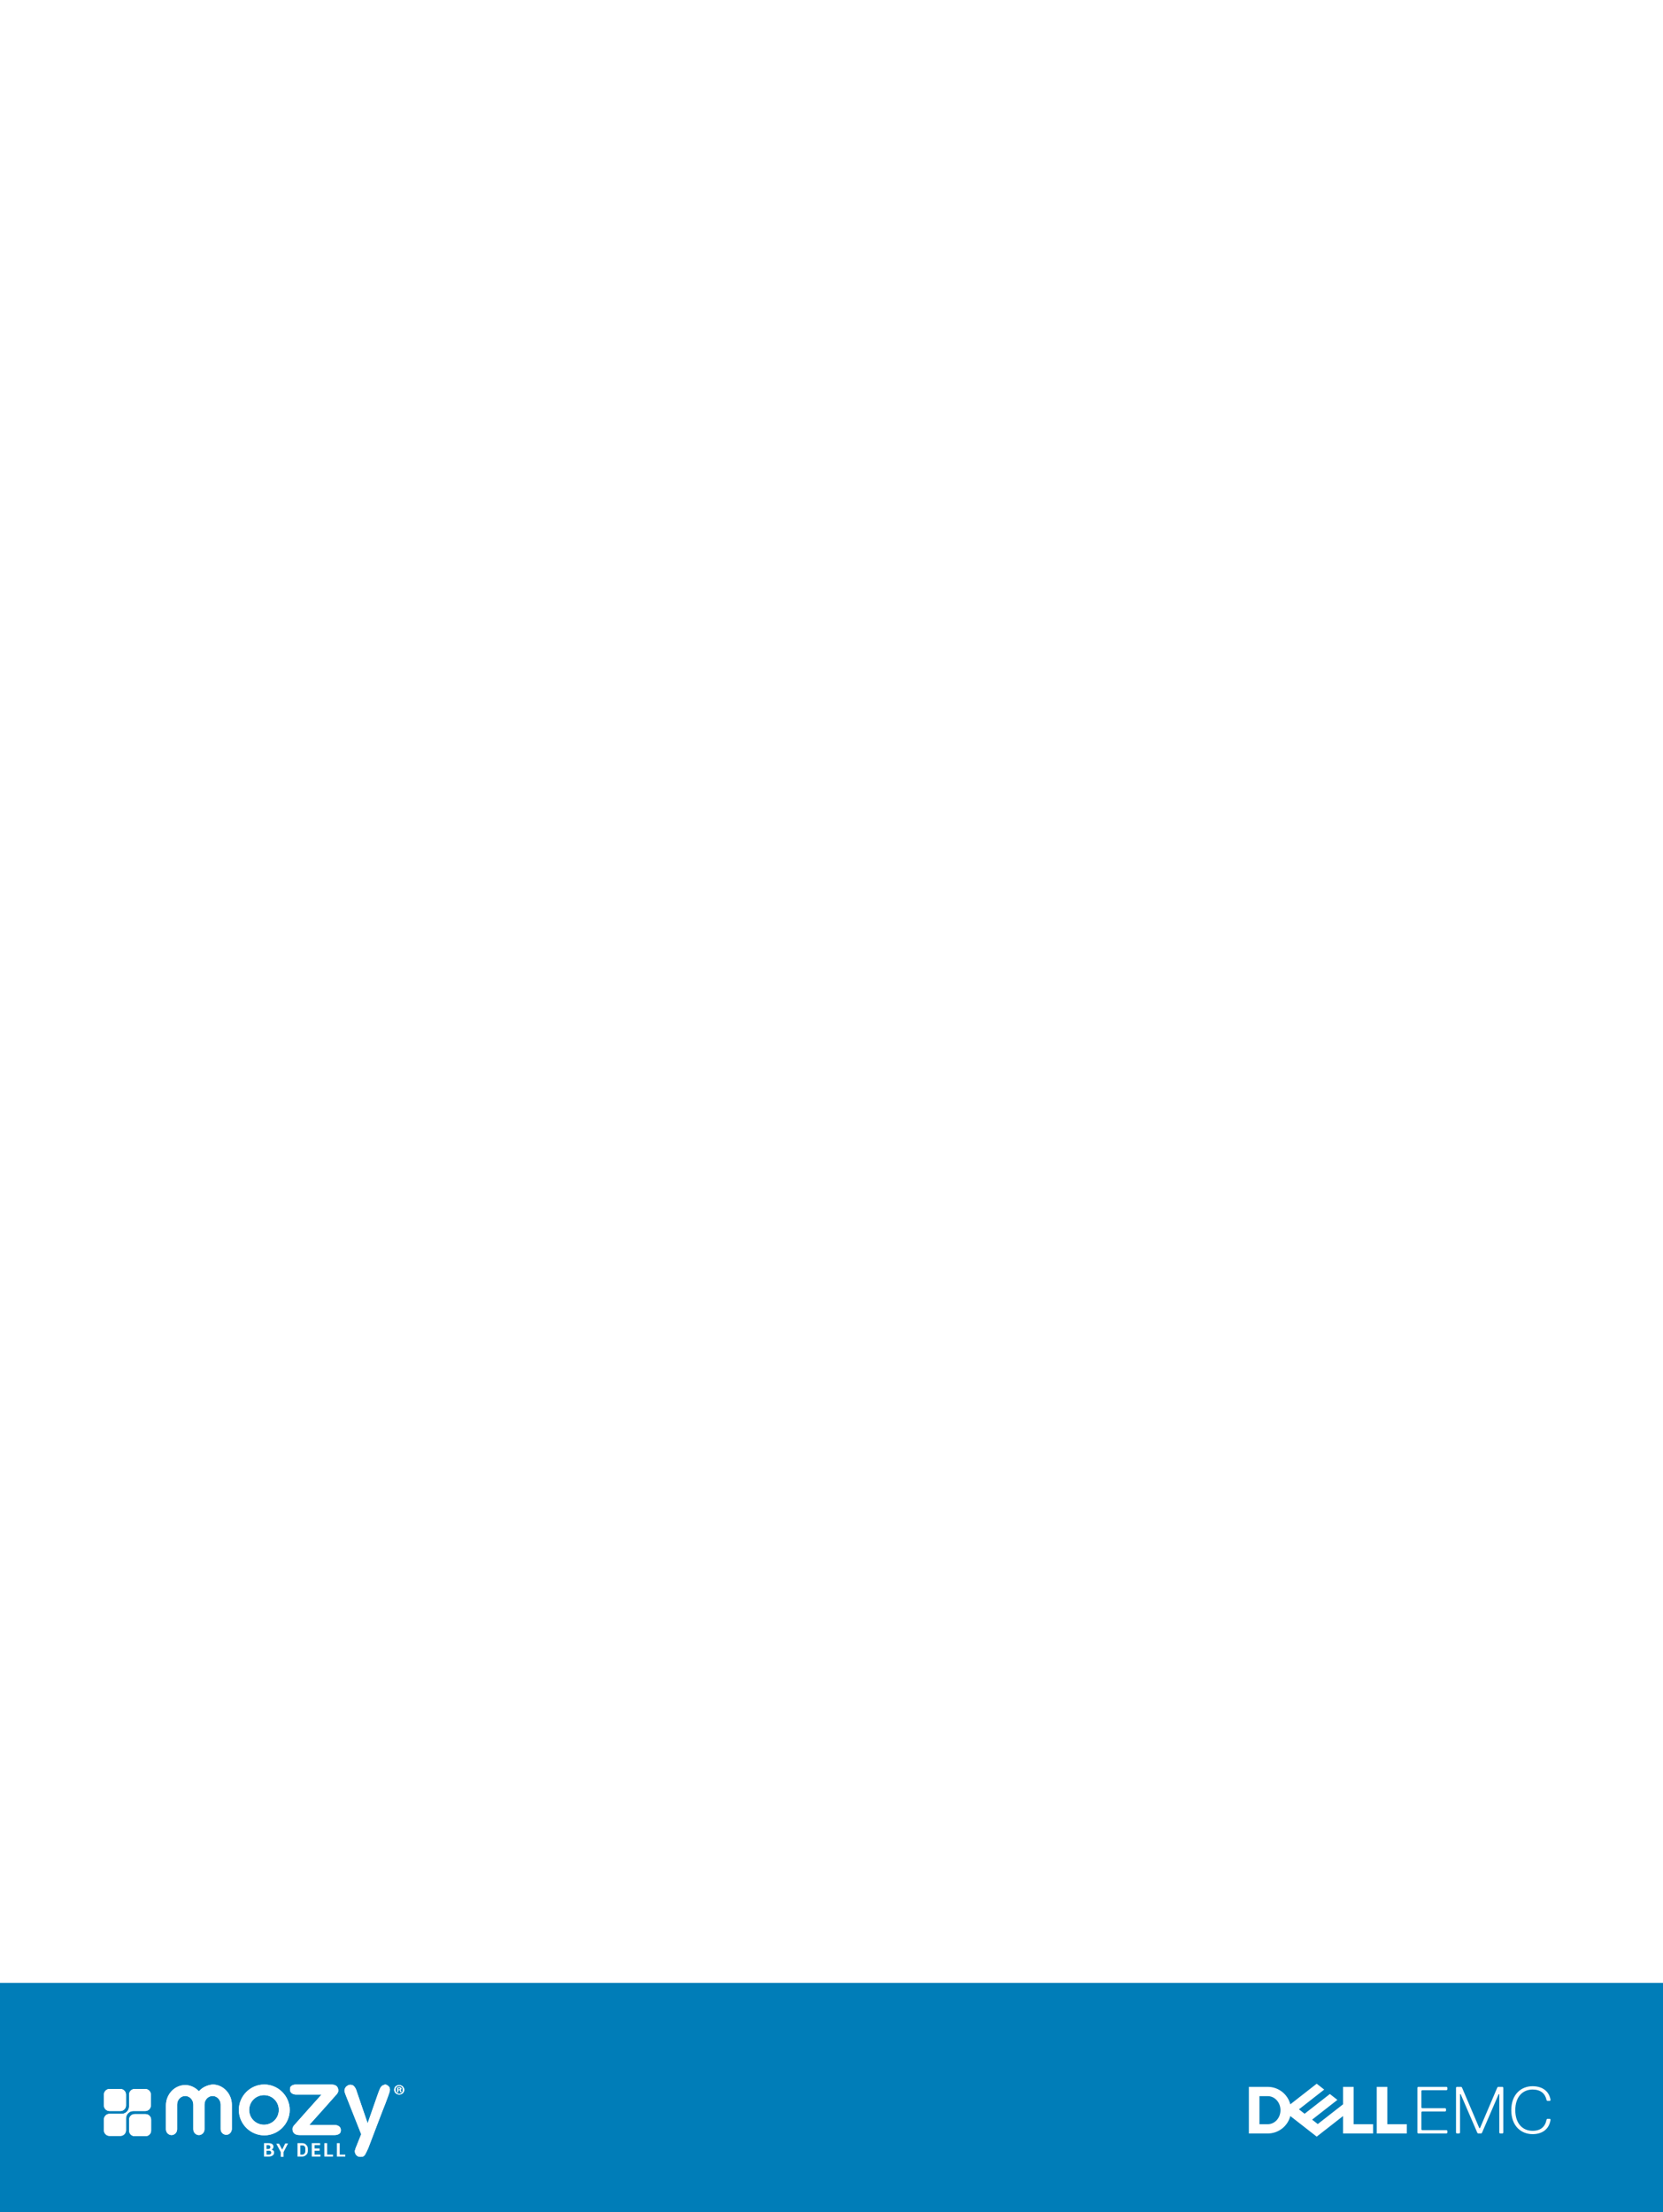 <?xml version="1.0" encoding="utf-8"?>
<!-- Generator: Adobe Illustrator 15.0.0, SVG Export Plug-In . SVG Version: 6.00 Build 0)  -->
<!DOCTYPE svg PUBLIC "-//W3C//DTD SVG 1.1//EN" "http://www.w3.org/Graphics/SVG/1.1/DTD/svg11.dtd">
<svg version="1.1" id="Layer_1" xmlns="http://www.w3.org/2000/svg" xmlns:xlink="http://www.w3.org/1999/xlink" x="0px" y="0px"
	 width="595.276px" height="792px" viewBox="0 0 595.276 792" enable-background="new 0 0 595.276 792" xml:space="preserve">
<rect x="0" y="0" width="595.276" height="792" fill="#333333" stroke="none"/>
<rect y="0.001" fill="#FFFFFF" width="595.441" height="792"/>
<rect x="-0.322" y="709.92" fill="#007DB8" width="595.608" height="82.08"/>
<g>
	<path fill="#FFFFFF" d="M548.596,764.083c3.337,0,5.961-1.67,6.437-5.245l-0.238-0.238h-0.951l-0.24,0.238
		c-0.477,2.621-2.146,4.052-5.007,4.052c-3.575,0-6.197-2.622-6.197-7.39c0-4.767,2.622-7.389,6.197-7.389
		c2.861,0,4.53,1.43,5.007,3.813l0.24,0.239h0.951l0.238-0.239c-0.476-3.336-3.1-5.005-6.437-5.005c-4.052,0-7.629,2.86-7.629,8.581
		C540.967,761.222,544.544,764.083,548.596,764.083 M538.107,763.603v-16.207l-0.236-0.238h-1.669l-0.238,0.238l-6.199,14.54h-0.237
		l-6.199-14.54l-0.237-0.238h-1.669l-0.238,0.238v16.207l0.238,0.24h0.955l0.236-0.24v-13.824h0.24l5.959,13.824l0.238,0.24h1.191
		l0.238-0.24l5.961-13.824h0.236v13.824l0.24,0.24h0.953L538.107,763.603z M518.085,763.603v-0.714l-0.24-0.237h-8.818l-0.24-0.239
		v-6.197l0.24-0.239h8.344l0.238-0.238v-0.713l-0.238-0.241h-8.344l-0.24-0.238v-5.958l0.24-0.239h8.818l0.24-0.237v-0.715
		l-0.24-0.238h-10.247l-0.241,0.238v16.207l0.241,0.24h10.247L518.085,763.603z"/>
	<path fill="#FFFFFF" d="M503.569,760.527v3.316h-10.767v-16.686h3.792v13.369H503.569z M492.802,747.158h3.792 M453.798,763.843
		c3.881,0,7.145-2.653,8.076-6.243l9.439,7.375l9.436-7.371v6.239h10.763v-3.316h-6.974v-13.369h-3.789v6.238l-9.051,7.07
		l-2.022-1.581l4.331-3.385l4.718-3.687l-2.694-2.104l-9.048,7.071l-2.025-1.581l9.05-7.071l-2.693-2.104l-9.439,7.376
		c-0.932-3.591-4.195-6.243-8.076-6.243h-6.766v16.686H453.798z M450.824,760.527v-10.053h2.975c2.513,0,4.552,2.25,4.552,5.026
		s-2.039,5.026-4.552,5.026H450.824z"/>
</g>
<g>
	<path fill="#FFFFFF" d="M142.896,746.511c1,0,1.8,0.8,1.8,1.699c0,1-0.8,1.7-1.8,1.7s-1.8-0.8-1.8-1.7
		C141.096,747.21,141.896,746.511,142.896,746.511L142.896,746.511z M142.896,746.811c-0.8,0-1.3,0.6-1.3,1.399
		c0,0.801,0.6,1.4,1.3,1.4c0.8,0,1.3-0.6,1.3-1.4C144.196,747.411,143.696,746.811,142.896,746.811L142.896,746.811z
		 M142.596,749.111h-0.4v-1.7c0.2,0,0.4-0.1,0.7-0.1s0.5,0.1,0.6,0.1c0.101,0.101,0.2,0.2,0.2,0.4s-0.1,0.3-0.399,0.399l0,0
		c0.199,0.101,0.3,0.2,0.3,0.4c0.1,0.3,0.1,0.4,0.1,0.4h-0.399c-0.101-0.101-0.101-0.2-0.101-0.4s-0.1-0.3-0.399-0.3h-0.2V749.111z
		 M142.596,748.111h0.2c0.199,0,0.399-0.1,0.399-0.3s-0.1-0.3-0.399-0.3c-0.101,0-0.2,0-0.2,0V748.111z"/>
	<path fill="#FFFFFF" d="M136.796,746.71c-0.2,0.2-0.5,0.5-0.7,0.9c-0.2,0.5-0.5,1.1-0.8,2l-3.7,10.6l-3.899-11.399
		c-0.2-0.8-0.5-1.3-0.9-1.8c-0.3-0.4-0.8-0.601-1.399-0.601c-0.4,0-0.7,0.101-1,0.3c-0.301,0.2-0.601,0.4-0.801,0.801
		c-0.199,0.3-0.3,0.699-0.3,1c0,0.399,0.2,0.899,0.5,1.699l5.5,13.9l0,0c-1,2.499-1.899,4.8-2,4.999l-0.3,1c0,0.3,0.1,0.7,0.2,1
		c0.2,0.3,0.399,0.601,0.7,0.8c0.3,0.2,0.699,0.301,0.999,0.301c0.5,0,0.9,0,1.2-0.2s0.601-0.5,0.8-1c0.301-0.5,0.601-1.2,1-2.1
		c0,0,6-15.8,6.101-15.9l0,0l1-2.699c0.1-0.4,0.3-0.8,0.399-1.2l0.2-0.9c0-0.3-0.1-0.6-0.2-0.899c-0.2-0.3-0.399-0.5-0.7-0.7
		c-0.3-0.2-0.6-0.3-0.899-0.3C137.396,746.511,136.997,746.611,136.796,746.71 M71.298,748.611l-0.1,0.1l-0.101-0.1
		c-1.3-1.3-3-2.1-4.8-2.1c-3.8,0-6.899,3.3-6.899,7.3v0.5v7.999c0,1.2,0.899,2.101,2,2.101c1.1,0,2-0.9,2-2.101v-8.8
		c0-1.699,1.3-3.1,2.899-3.1c1.601,0,2.9,1.4,2.9,3.1v8.8c0,1.2,0.899,2.101,2,2.101c1.1,0,2-0.9,2-2.101l0,0v-8.8
		c0-1.699,1.3-3.1,2.899-3.1s2.9,1.4,2.9,3.1v8.8c0,1.101,0.899,2,2,2c1.1,0,1.899-0.899,1.999-2v-0.1v-8.6c0-4-3.1-7.3-6.899-7.3
		C74.298,746.511,72.598,747.21,71.298,748.611 M89.198,755.411c0-3,2.4-5.3,5.3-5.3c3,0,5.3,2.399,5.3,5.3c0,3-2.399,5.3-5.3,5.3
		C91.598,760.71,89.198,758.411,89.198,755.411 M85.498,755.411c0,5,4.101,9.1,9.1,9.1c5,0,9.101-4.1,9.101-9.1
		s-4.101-9.1-9.101-9.1C89.598,746.311,85.498,750.411,85.498,755.411 M105.998,746.311c-0.7,0-1.3,0.2-1.7,0.5s-0.5,0.7-0.5,1.3
		c0,0.5,0.2,1,0.6,1.3c0.4,0.3,0.9,0.5,1.7,0.5h9c0,0-9.6,10.7-9.9,11.1c-0.3,0.4-0.499,0.8-0.499,1.2c0,0.7,0.199,1.2,0.6,1.6
		c0.399,0.4,1.1,0.601,2,0.601h12.499c0.7,0,1.301-0.2,1.7-0.5c0.4-0.301,0.5-0.7,0.5-1.301c0-0.5-0.2-1-0.6-1.3
		c-0.4-0.3-0.9-0.5-1.7-0.5h-9c0,0,9.6-10.699,9.9-11.1c0.3-0.399,0.5-0.8,0.5-1.199c0-0.7-0.2-1.2-0.601-1.601
		c-0.399-0.399-1.1-0.6-2-0.6H105.998z"/>
	<path fill="#FFFFFF" d="M39.2,747.911c-1.101,0-2,0.9-2,2v3.9c0,1.1,0.899,2,2,2h3.899c1.101,0,2-0.9,2-2v-3.9c0-1.1-0.899-2-2-2
		H39.2z"/>
	<path fill="#FFFFFF" d="M48.199,756.911c-1.1,0-2,0.899-2,2v3.899c0,1.101,0.9,2,2,2h3.9c1.1,0,2-0.899,2-2v-3.899
		c0-1.101-0.9-2-2-2H48.199z"/>
	<path fill="#FFFFFF" d="M48.199,747.911c-1.1,0-2,0.9-2,2v4.3c0,1.4-1.199,2.6-2.6,2.6h-1.8l0,0h-2.6c-1.101,0-2,0.9-2,2v3.9
		c0,1.1,0.899,2,2,2h3.899c1.101,0,2-0.9,2-2v-4.3c0-1.4,1.2-2.6,2.6-2.6H52c1.1,0,1.999-0.9,1.999-2v-3.9c0-1.1-0.899-2-1.999-2
		H48.199z"/>
	<path fill="#FFFFFF" d="M142.896,746.511c1,0,1.8,0.8,1.8,1.699c0,1-0.8,1.7-1.8,1.7s-1.8-0.8-1.8-1.7
		C141.096,747.21,141.896,746.511,142.896,746.511L142.896,746.511z M142.896,746.811c-0.8,0-1.3,0.6-1.3,1.399
		c0,0.801,0.6,1.4,1.3,1.4c0.8,0,1.3-0.6,1.3-1.4C144.196,747.411,143.696,746.811,142.896,746.811L142.896,746.811z
		 M142.596,749.111h-0.4v-1.7c0.2,0,0.4-0.1,0.7-0.1s0.5,0.1,0.6,0.1c0.101,0.101,0.2,0.2,0.2,0.4s-0.1,0.3-0.399,0.399l0,0
		c0.199,0.101,0.3,0.2,0.3,0.4c0.1,0.3,0.1,0.4,0.1,0.4h-0.399c-0.101-0.101-0.101-0.2-0.101-0.4s-0.1-0.3-0.399-0.3h-0.2V749.111z
		 M142.596,748.111h0.2c0.199,0,0.399-0.1,0.399-0.3s-0.1-0.3-0.399-0.3c-0.101,0-0.2,0-0.2,0V748.111z"/>
	<path fill="#FFFFFF" d="M136.796,746.71c-0.2,0.2-0.5,0.5-0.7,0.9c-0.2,0.5-0.5,1.1-0.8,2l-3.7,10.6l-3.899-11.399
		c-0.2-0.8-0.5-1.3-0.9-1.8c-0.3-0.4-0.8-0.601-1.399-0.601c-0.4,0-0.7,0.101-1,0.3c-0.301,0.2-0.601,0.4-0.801,0.801
		c-0.199,0.3-0.3,0.699-0.3,1c0,0.399,0.2,0.899,0.5,1.699l5.5,13.9l0,0c-1,2.499-1.899,4.8-2,4.999l-0.3,1c0,0.3,0.1,0.7,0.2,1
		c0.2,0.3,0.399,0.601,0.7,0.8c0.3,0.2,0.699,0.301,0.999,0.301c0.5,0,0.9,0,1.2-0.2s0.601-0.5,0.8-1c0.301-0.5,0.601-1.2,1-2.1
		c0,0,6-15.8,6.101-15.9l0,0l1-2.699c0.1-0.4,0.3-0.8,0.399-1.2l0.2-0.9c0-0.3-0.1-0.6-0.2-0.899c-0.2-0.3-0.399-0.5-0.7-0.7
		c-0.3-0.2-0.6-0.3-0.899-0.3C137.396,746.511,136.997,746.611,136.796,746.71 M71.298,748.611l-0.1,0.1l-0.101-0.1
		c-1.3-1.3-3-2.1-4.8-2.1c-3.8,0-6.899,3.3-6.899,7.3v0.5v7.999c0,1.2,0.899,2.101,2,2.101c1.1,0,2-0.9,2-2.101v-8.8
		c0-1.699,1.3-3.1,2.899-3.1c1.601,0,2.9,1.4,2.9,3.1v8.8c0,1.2,0.899,2.101,2,2.101c1.1,0,2-0.9,2-2.101l0,0v-8.8
		c0-1.699,1.3-3.1,2.899-3.1s2.9,1.4,2.9,3.1v8.8c0,1.101,0.899,2,2,2c1.1,0,1.899-0.899,1.999-2v-0.1v-8.6c0-4-3.1-7.3-6.899-7.3
		C74.298,746.511,72.598,747.21,71.298,748.611 M89.198,755.411c0-3,2.4-5.3,5.3-5.3c3,0,5.3,2.399,5.3,5.3c0,3-2.399,5.3-5.3,5.3
		C91.598,760.71,89.198,758.411,89.198,755.411 M85.498,755.411c0,5,4.101,9.1,9.1,9.1c5,0,9.101-4.1,9.101-9.1
		s-4.101-9.1-9.101-9.1C89.598,746.311,85.498,750.411,85.498,755.411 M105.998,746.311c-0.7,0-1.3,0.2-1.7,0.5s-0.5,0.7-0.5,1.3
		c0,0.5,0.2,1,0.6,1.3c0.4,0.3,0.9,0.5,1.7,0.5h9c0,0-9.6,10.7-9.9,11.1c-0.3,0.4-0.499,0.8-0.499,1.2c0,0.7,0.199,1.2,0.6,1.6
		c0.399,0.4,1.1,0.601,2,0.601h12.499c0.7,0,1.301-0.2,1.7-0.5c0.4-0.301,0.5-0.7,0.5-1.301c0-0.5-0.2-1-0.6-1.3
		c-0.4-0.3-0.9-0.5-1.7-0.5h-9c0,0,9.6-10.699,9.9-11.1c0.3-0.399,0.5-0.8,0.5-1.199c0-0.7-0.2-1.2-0.601-1.601
		c-0.399-0.399-1.1-0.6-2-0.6H105.998z"/>
	<path fill="#FFFFFF" d="M39.2,747.911c-1.101,0-2,0.9-2,2v3.9c0,1.1,0.899,2,2,2h3.899c1.101,0,2-0.9,2-2v-3.9c0-1.1-0.899-2-2-2
		H39.2z"/>
	<path fill="#FFFFFF" d="M48.199,756.911c-1.1,0-2,0.899-2,2v3.899c0,1.101,0.9,2,2,2h3.9c1.1,0,2-0.899,2-2v-3.899
		c0-1.101-0.9-2-2-2H48.199z"/>
	<path fill="#FFFFFF" d="M48.199,747.911c-1.1,0-2,0.9-2,2v4.3c0,1.4-1.199,2.6-2.6,2.6h-1.8l0,0h-2.6c-1.101,0-2,0.9-2,2v3.9
		c0,1.1,0.899,2,2,2h3.899c1.101,0,2-0.9,2-2v-4.3c0-1.4,1.2-2.6,2.6-2.6H52c1.1,0,1.999-0.9,1.999-2v-3.9c0-1.1-0.899-2-1.999-2
		H48.199z"/>
	<g>
		<path fill="#FFFFFF" d="M94.498,772.11v-4.8h1.6c0.601,0,1,0.101,1.301,0.3c0.3,0.2,0.5,0.5,0.5,1c0,0.2-0.101,0.4-0.2,0.601
			c-0.101,0.199-0.3,0.3-0.5,0.399c0.3,0.101,0.5,0.2,0.7,0.4c0.199,0.2,0.199,0.399,0.199,0.7c0,0.5-0.199,0.8-0.5,1
			c-0.3,0.199-0.699,0.399-1.3,0.399H94.498L94.498,772.11z M95.398,769.41h0.6c0.3,0,0.5-0.1,0.6-0.199
			c0.101-0.101,0.2-0.301,0.2-0.5c0-0.2-0.1-0.4-0.2-0.5c-0.1-0.101-0.3-0.2-0.6-0.2h-0.6V769.41z M95.398,770.01v1.399h0.899
			c0.3,0,0.4-0.1,0.601-0.199c0.1-0.101,0.199-0.301,0.199-0.5c0-0.2-0.1-0.4-0.199-0.5c-0.101-0.101-0.301-0.2-0.601-0.2H95.398z"
			/>
		<path fill="#FFFFFF" d="M100.998,769.61L100.998,769.61l1.1-2.199h1l-1.6,3.1v1.7h-1v-1.7l-1.6-3h0.999L100.998,769.61z"/>
		<path fill="#FFFFFF" d="M106.498,772.11v-4.8h1.699c0.601,0,1.101,0.2,1.4,0.601c0.4,0.399,0.6,0.8,0.6,1.399v0.8
			c0,0.601-0.199,1.101-0.6,1.4c-0.4,0.399-0.9,0.6-1.4,0.6H106.498z M107.498,768.11v3.3h0.699c0.301,0,0.601-0.1,0.801-0.399
			c0.199-0.2,0.3-0.5,0.3-0.9v-0.8c0-0.4-0.101-0.7-0.3-0.9c-0.2-0.199-0.4-0.3-0.801-0.3H107.498z"/>
		<path fill="#FFFFFF" d="M114.397,770.01h-1.8v1.399h2.1v0.7h-3.1v-4.8h3v0.7h-2v1.2h1.8V770.01z"/>
		<path fill="#FFFFFF" d="M117.097,771.41h2.1v0.7h-3.1v-4.8h1V771.41z"/>
		<path fill="#FFFFFF" d="M121.497,771.41h2.1v0.7h-2.999v-4.8h1v4.1H121.497z"/>
	</g>
</g>
</svg>
